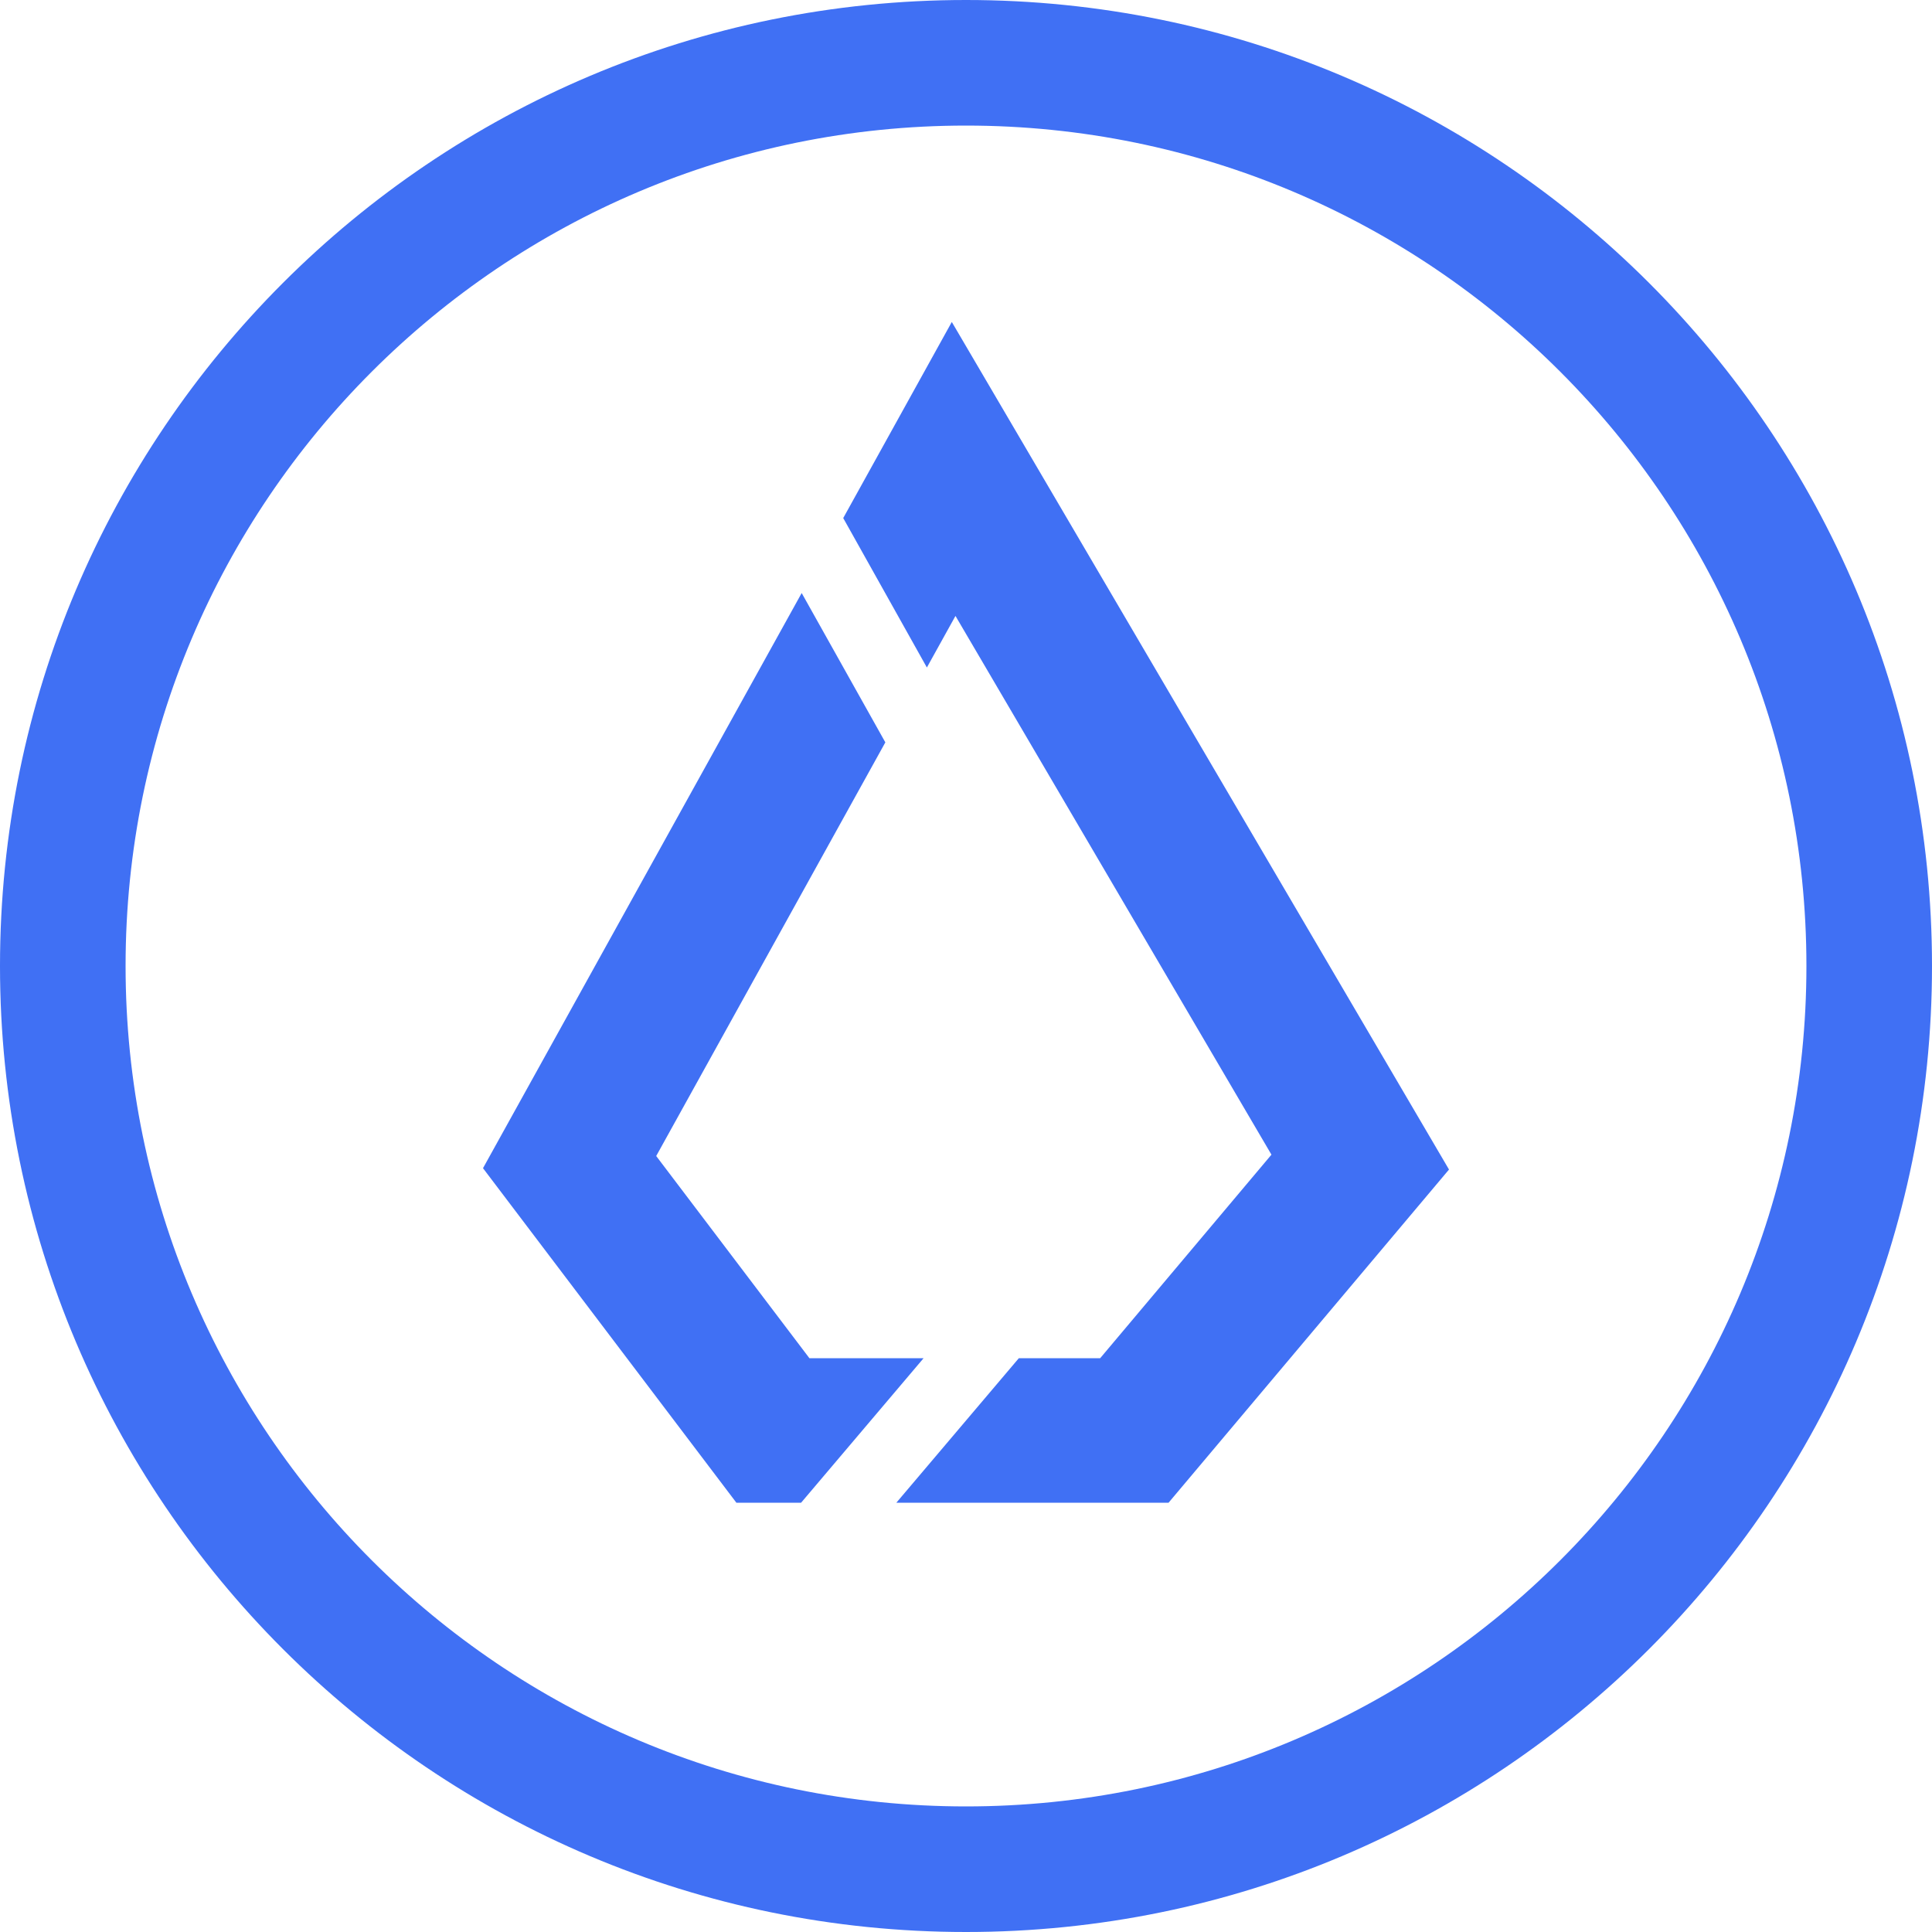 <svg width="20" height="20" viewBox="0 0 20 20" fill="none" xmlns="http://www.w3.org/2000/svg">
<path fill-rule="evenodd" clip-rule="evenodd" d="M18.7 10C18.7 14.805 14.805 18.7 10 18.7C5.195 18.7 1.3 14.805 1.3 10C1.3 5.195 5.195 1.3 10 1.3C14.805 1.3 18.7 5.195 18.7 10ZM20 10C20 15.523 15.523 20 10 20C4.477 20 0 15.523 0 10C0 4.477 4.477 0 10 0C15.523 0 20 4.477 20 10ZM15 12.107L9.853 3.333L8.729 5.363L9.595 6.91L9.891 6.376L13.162 11.953L11.389 14.06H10.547L9.279 15.556H12.097L15 12.107ZM8.379 14.06H9.561L8.293 15.556H7.623L5 12.093L8.299 6.139L9.165 7.685L6.793 11.967L8.379 14.06Z" fill="#4070F4"/>
</svg>
